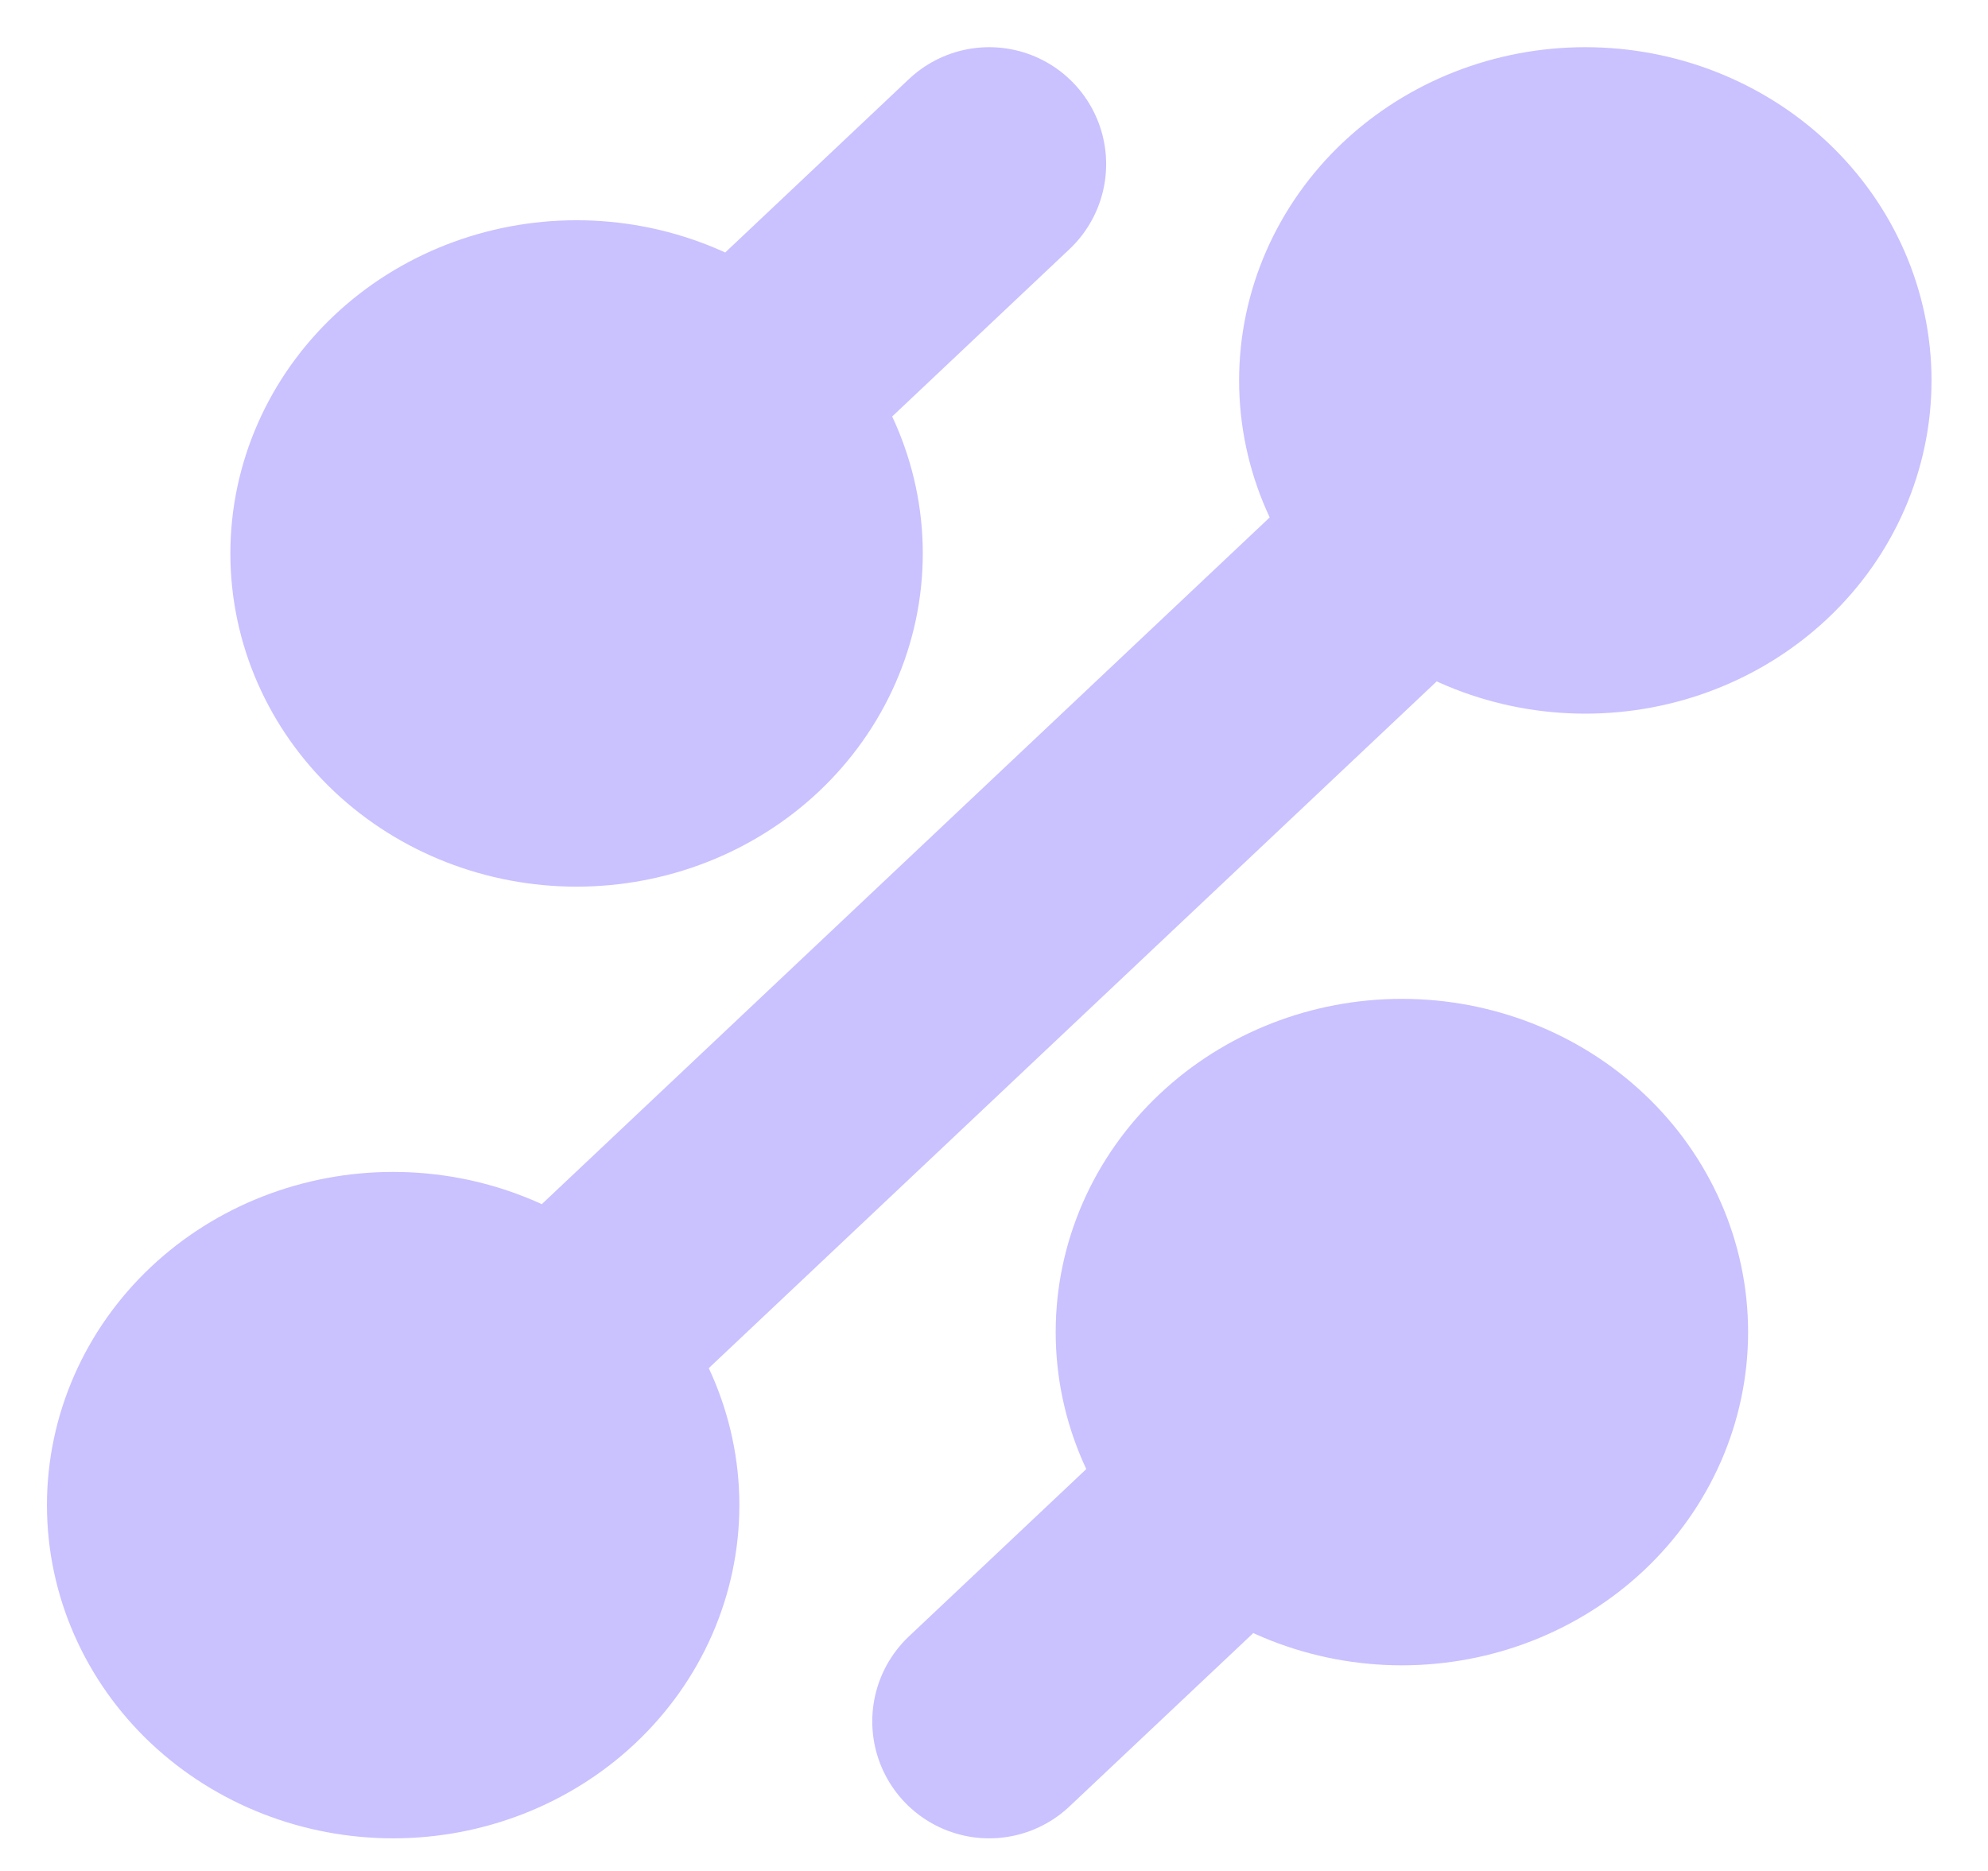 <svg width="34" height="32" viewBox="0 0 34 32" fill="none" xmlns="http://www.w3.org/2000/svg">
<g opacity="0.6">
<path d="M23.976 26.483C25.016 26.483 26.013 26.093 26.749 25.399C27.484 24.705 27.897 23.765 27.897 22.783C27.897 21.802 27.484 20.861 26.749 20.168C26.013 19.474 25.016 19.084 23.976 19.084C22.936 19.084 21.939 19.474 21.204 20.168C20.468 20.861 20.055 21.802 20.055 22.783C20.055 23.765 20.468 24.705 21.204 25.399C21.939 26.093 22.936 26.483 23.976 26.483ZM13.782 5.767L16.918 2.807L13.782 5.767ZM9.861 13.165C10.9 13.165 11.898 12.775 12.633 12.082C13.368 11.388 13.782 10.447 13.782 9.466C13.782 8.485 13.368 7.544 12.633 6.85C11.898 6.156 10.9 5.767 9.861 5.767C8.821 5.767 7.823 6.156 7.088 6.85C6.353 7.544 5.94 8.485 5.94 9.466C5.94 10.447 6.353 11.388 7.088 12.082C7.823 12.775 8.821 13.165 9.861 13.165ZM10.645 22.044L23.192 10.206L10.645 22.044ZM6.724 29.442C7.764 29.442 8.761 29.052 9.496 28.359C10.232 27.665 10.645 26.724 10.645 25.743C10.645 24.762 10.232 23.821 9.496 23.127C8.761 22.433 7.764 22.044 6.724 22.044C5.684 22.044 4.687 22.433 3.951 23.127C3.216 23.821 2.803 24.762 2.803 25.743C2.803 26.724 3.216 27.665 3.951 28.359C4.687 29.052 5.684 29.442 6.724 29.442ZM27.113 10.206C28.153 10.206 29.15 9.816 29.886 9.122C30.621 8.429 31.034 7.488 31.034 6.507C31.034 5.525 30.621 4.585 29.886 3.891C29.15 3.197 28.153 2.807 27.113 2.807C26.073 2.807 25.076 3.197 24.34 3.891C23.605 4.585 23.192 5.525 23.192 6.507C23.192 7.488 23.605 8.429 24.34 9.122C25.076 9.816 26.073 10.206 27.113 10.206ZM16.918 29.442L20.055 26.483L16.918 29.442Z" fill="#A798FF"/>
<path d="M13.782 5.767L16.918 2.807M10.645 22.044L23.192 10.206M16.918 29.442L20.055 26.483M23.976 26.483C25.016 26.483 26.013 26.093 26.749 25.399C27.484 24.705 27.897 23.765 27.897 22.783C27.897 21.802 27.484 20.861 26.749 20.168C26.013 19.474 25.016 19.084 23.976 19.084C22.936 19.084 21.939 19.474 21.204 20.168C20.468 20.861 20.055 21.802 20.055 22.783C20.055 23.765 20.468 24.705 21.204 25.399C21.939 26.093 22.936 26.483 23.976 26.483ZM9.861 13.165C10.9 13.165 11.898 12.775 12.633 12.082C13.368 11.388 13.782 10.447 13.782 9.466C13.782 8.485 13.368 7.544 12.633 6.85C11.898 6.156 10.9 5.767 9.861 5.767C8.821 5.767 7.823 6.156 7.088 6.85C6.353 7.544 5.94 8.485 5.94 9.466C5.94 10.447 6.353 11.388 7.088 12.082C7.823 12.775 8.821 13.165 9.861 13.165ZM6.724 29.442C7.764 29.442 8.761 29.052 9.496 28.359C10.232 27.665 10.645 26.724 10.645 25.743C10.645 24.762 10.232 23.821 9.496 23.127C8.761 22.433 7.764 22.044 6.724 22.044C5.684 22.044 4.687 22.433 3.951 23.127C3.216 23.821 2.803 24.762 2.803 25.743C2.803 26.724 3.216 27.665 3.951 28.359C4.687 29.052 5.684 29.442 6.724 29.442ZM27.113 10.206C28.153 10.206 29.15 9.816 29.886 9.122C30.621 8.429 31.034 7.488 31.034 6.507C31.034 5.525 30.621 4.585 29.886 3.891C29.15 3.197 28.153 2.807 27.113 2.807C26.073 2.807 25.076 3.197 24.34 3.891C23.605 4.585 23.192 5.525 23.192 6.507C23.192 7.488 23.605 8.429 24.34 9.122C25.076 9.816 26.073 10.206 27.113 10.206Z" stroke="#A798FF" stroke-width="4" stroke-linecap="round" stroke-linejoin="round"/>
</g>
</svg>
